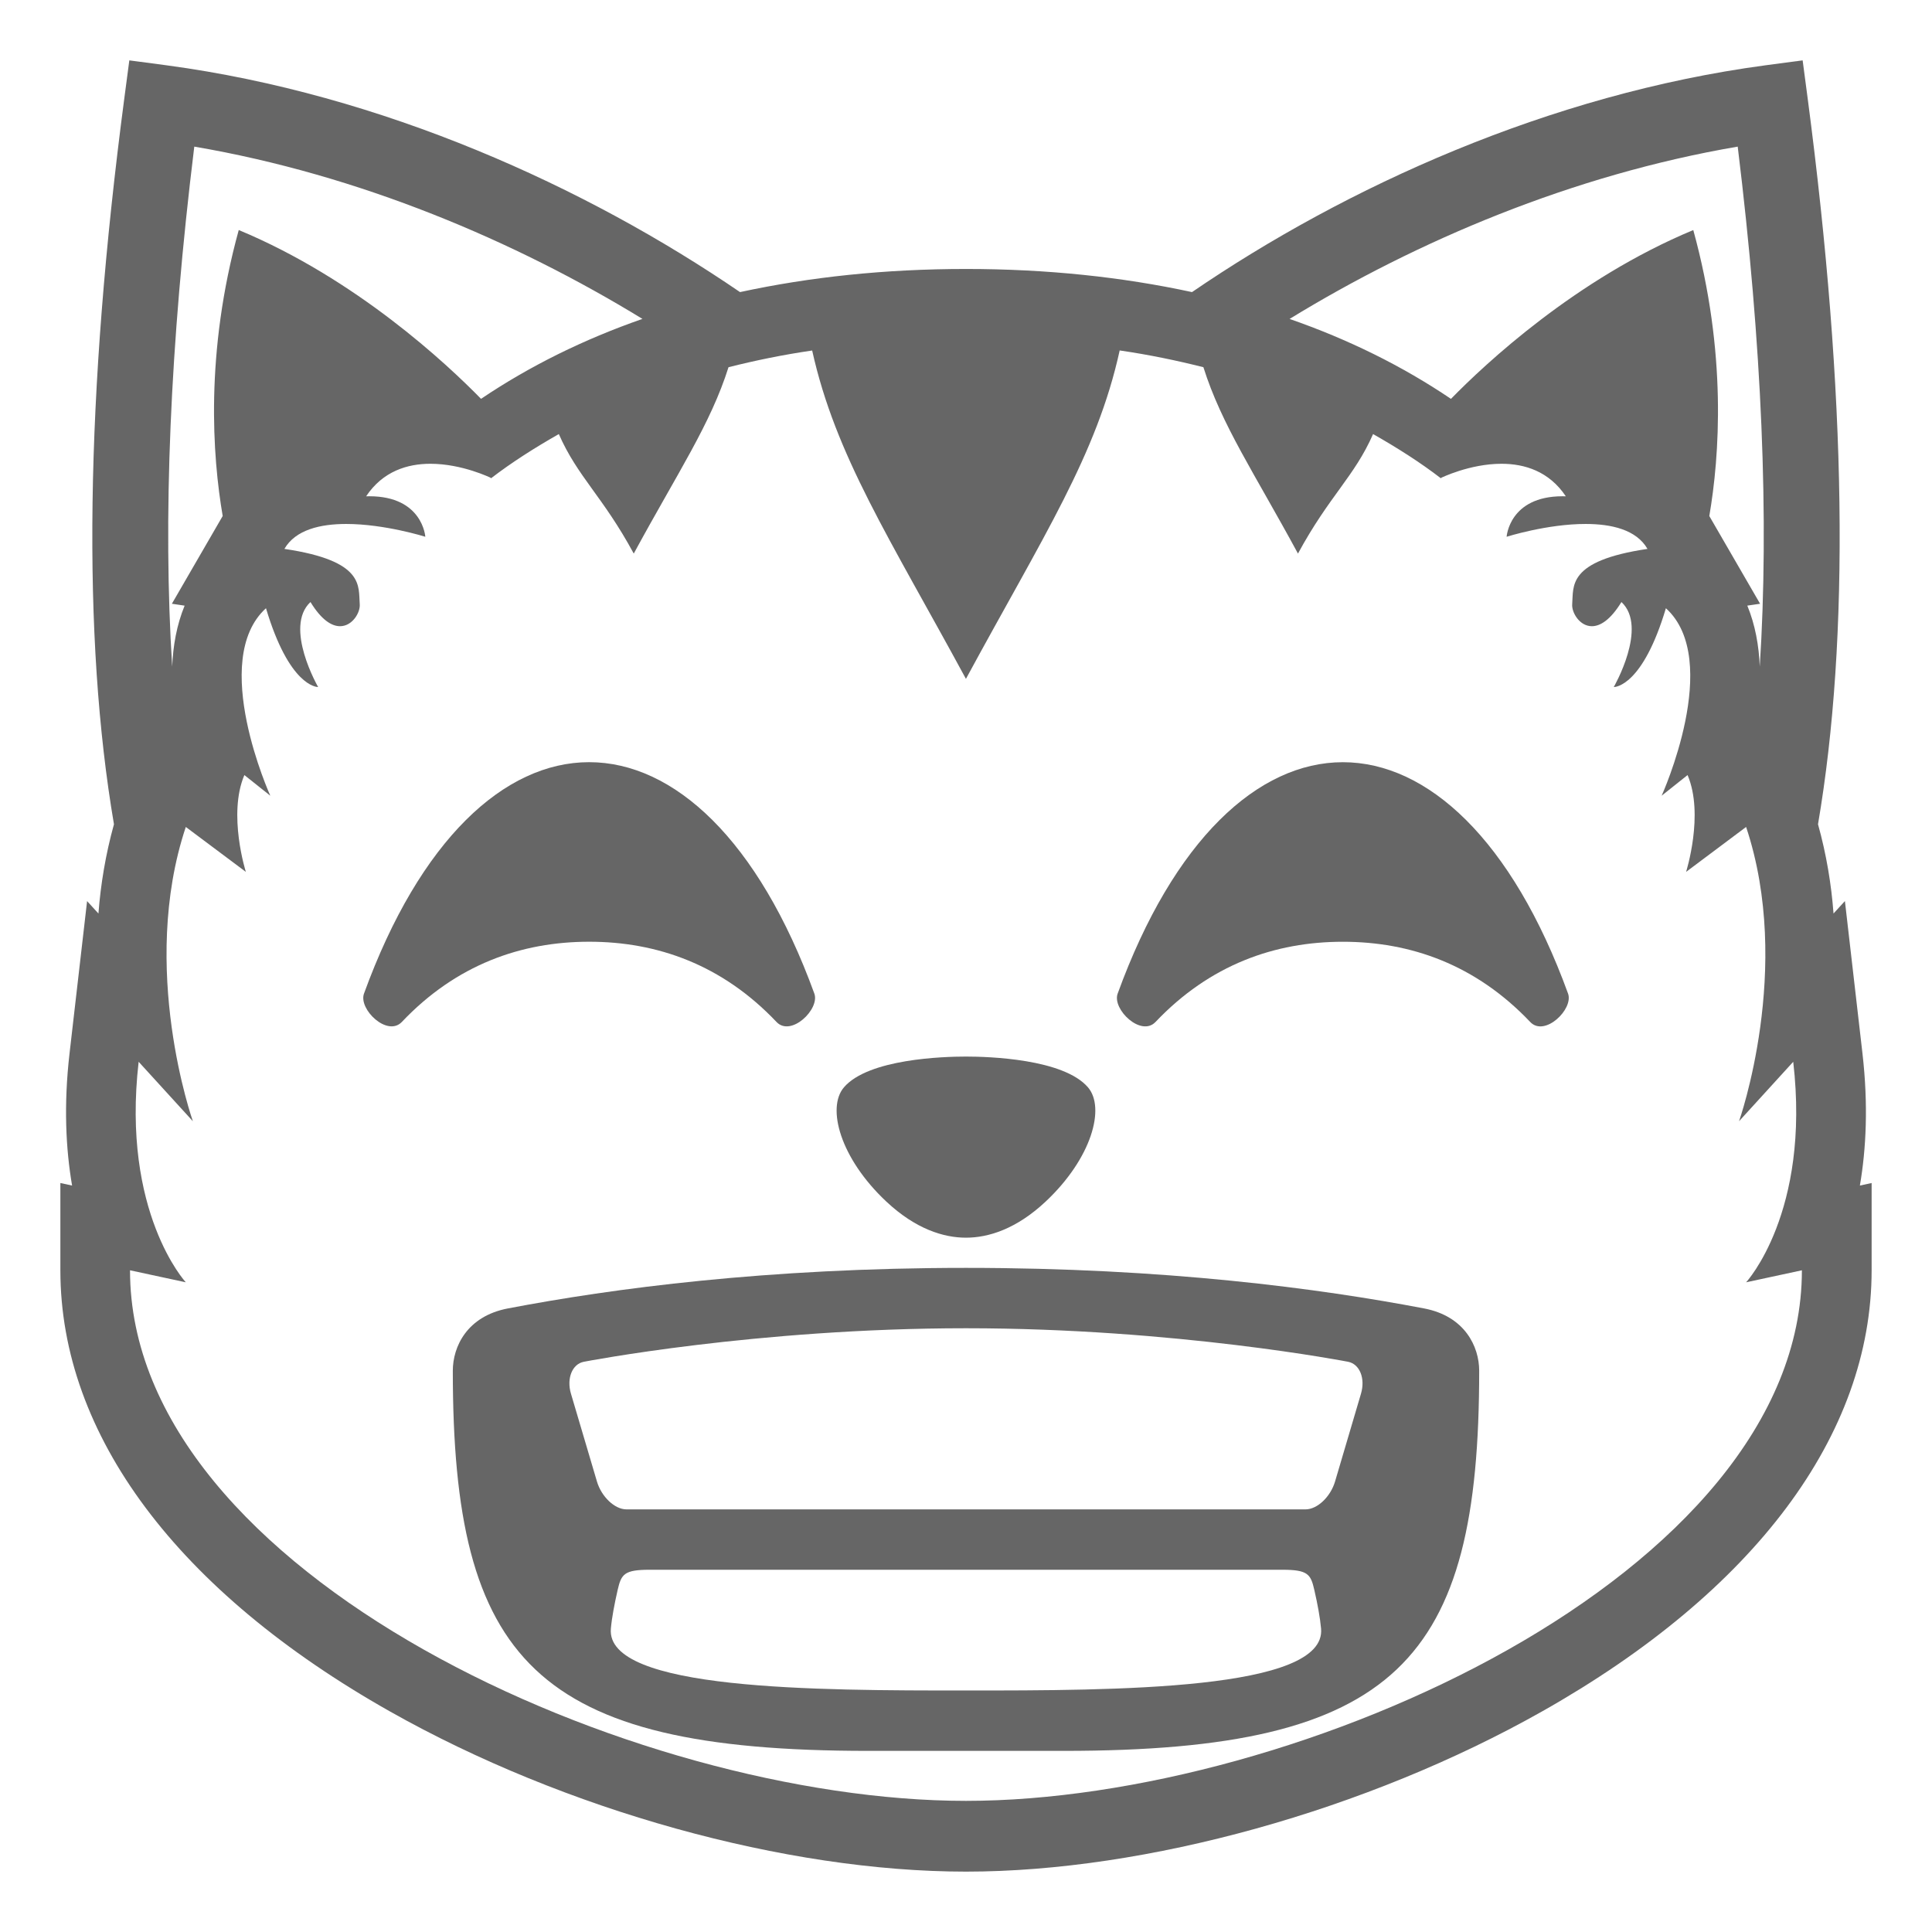 <svg xmlns="http://www.w3.org/2000/svg" viewBox="0 0 64 64" enable-background="new 0 0 64 64" fill="#666"><path d="m61.611 39.273c.209-1.219.281-2.674.086-4.373l-.582-5.051-.377.412c-.072-.963-.236-1.959-.514-2.957 1.055-6.184.951-14.225-.344-24.055l-.165-1.249-1.238.164c-7.148.959-13.891 4.025-18.99 7.512-2.313-.5-4.805-.766-7.487-.766-2.684 0-5.174.266-7.486.766-5.1-3.486-11.843-6.553-18.992-7.512l-1.238-.164-.165 1.25c-1.295 9.83-1.398 17.871-.344 24.055-.277.998-.441 1.994-.514 2.957l-.376-.412-.582 5.05c-.196 1.699-.124 3.154.085 4.373l-.388-.084v2.891c0 5.449 3.878 10.641 10.92 14.615 5.797 3.272 13.108 5.305 19.08 5.305 5.972 0 13.283-2.033 19.08-5.305 7.041-3.974 10.92-9.166 10.92-14.615v-2.891l-.389.084m-4.047-34.416c.807 6.576 1.043 12.361.73 17.225-.027-.689-.148-1.377-.412-2.02l.423-.062-1.682-2.906c.338-1.971.592-5.398-.531-9.473-3.895 1.619-6.9 4.439-8.027 5.592-1.613-1.09-3.4-1.971-5.346-2.648 4.215-2.581 9.375-4.774 14.845-5.708m-51.128 0c5.471.934 10.63 3.127 14.846 5.707-1.945.678-3.732 1.559-5.347 2.648-1.126-1.152-4.133-3.973-8.026-5.592-1.124 4.074-.87 7.5-.532 9.473l-1.683 2.907.422.063c-.264.643-.384 1.33-.412 2.02-.311-4.864-.076-10.649.732-17.226m25.564 54.799c-10.967 0-27.693-7.498-27.693-17.576l1.848.398c0 0-2.138-2.309-1.562-7.305l1.796 1.969c0 0-1.796-5.07-.234-9.748l1.989 1.488c0 0-.604-1.904-.049-3.207l.859.684c0 0-2.036-4.49-.143-6.211.767 2.572 1.673 2.611 1.725 2.611h.003c0 0-1.146-1.984-.254-2.816.365.598.705.801.979.801.411 0 .675-.457.653-.727-.049-.596.18-1.438-2.496-1.834.369-.637 1.193-.826 2.049-.826 1.275 0 2.619.424 2.619.424s-.086-1.342-1.854-1.342c-.035 0-.07.002-.107.002.556-.834 1.37-1.078 2.13-1.078 1.056 0 2.006.469 2.006.469l-.006.018c.7-.539 1.462-1.02 2.254-1.471.621 1.418 1.458 2.064 2.482 3.959 1.467-2.705 2.539-4.277 3.139-6.174.885-.223 1.803-.412 2.771-.553.775 3.49 2.555 6.191 5.094 10.877 2.576-4.756 4.332-7.416 5.093-10.879.971.141 1.887.332 2.773.555.605 1.918 1.688 3.504 3.133 6.174 1.037-1.914 1.873-2.555 2.488-3.959.793.451 1.555.932 2.254 1.471l-.006-.018c0 0 .951-.469 2.006-.469.76 0 1.574.244 2.131 1.078-.037 0-.072-.002-.107-.002-1.768 0-1.854 1.342-1.854 1.342s1.344-.426 2.619-.424c.854 0 1.68.189 2.047.826-2.674.396-2.445 1.238-2.494 1.834-.021.27.242.727.652.727.273 0 .613-.203.979-.801.893.832-.254 2.816-.254 2.816s.002 0 .004 0c.051 0 .957-.039 1.723-2.611 1.895 1.721-.141 6.211-.141 6.211l.859-.684c.555 1.303-.049 3.207-.049 3.207l1.988-1.488c1.561 4.678-.234 9.748-.234 9.748l1.795-1.969c.578 4.996-1.561 7.305-1.561 7.305l1.848-.398c.001 10.078-16.725 17.576-27.69 17.576"/><path d="m31.999 41c.744 0 1.669-.287 2.638-1.195 1.535-1.441 1.982-3.113 1.404-3.785-.811-.946-3.298-1.02-4.042-1.02-.742 0-3.232.074-4.043 1.02-.576.672-.131 2.344 1.406 3.785.969.908 1.894 1.195 2.637 1.195"/><path d="m25.723 33.854c.479.504 1.438-.422 1.254-.938-1.859-5.111-4.66-7.668-7.461-7.668-2.801 0-5.602 2.558-7.459 7.668-.186.516.773 1.441 1.254.938 1.801-1.9 3.957-2.658 6.206-2.658 2.249 0 4.405.758 6.206 2.658"/><path d="m44.484 25.249c-2.803 0-5.604 2.558-7.461 7.668-.186.516.773 1.441 1.254.938 1.803-1.9 3.957-2.658 6.207-2.658s4.402.758 6.207 2.658c.477.504 1.436-.422 1.254-.938-1.859-5.111-4.66-7.668-7.461-7.668"/><path d="m47.178 43.344c-3.465-.662-8.582-1.344-15.179-1.344-6.596 0-11.715.682-15.177 1.344-1.35.258-1.822 1.263-1.822 2.066 0 9.59 2.698 12.59 13.762 12.59h6.476c11.063 0 13.762-3 13.762-12.59 0-.803-.475-1.808-1.822-2.066m-15.178 12.656c-4.928 0-11.952 0-11.764-2.053.033-.367.117-.803.224-1.276.121-.526.216-.671 1.064-.671 1.422 0 19.099 0 20.951 0 .85 0 .945.145 1.064.671.109.474.189.909.223 1.276.189 2.053-6.836 2.053-11.762 2.053m13.084-9.831l-.859 2.909c-.151.507-.588.922-.977.922h-22.497c-.386 0-.825-.415-.976-.922l-.861-2.909c-.151-.507.041-.983.424-1.058 0 0 5.711-1.111 12.662-1.111 6.947 0 12.66 1.111 12.66 1.111.383.077.574.551.424 1.058"/></svg>